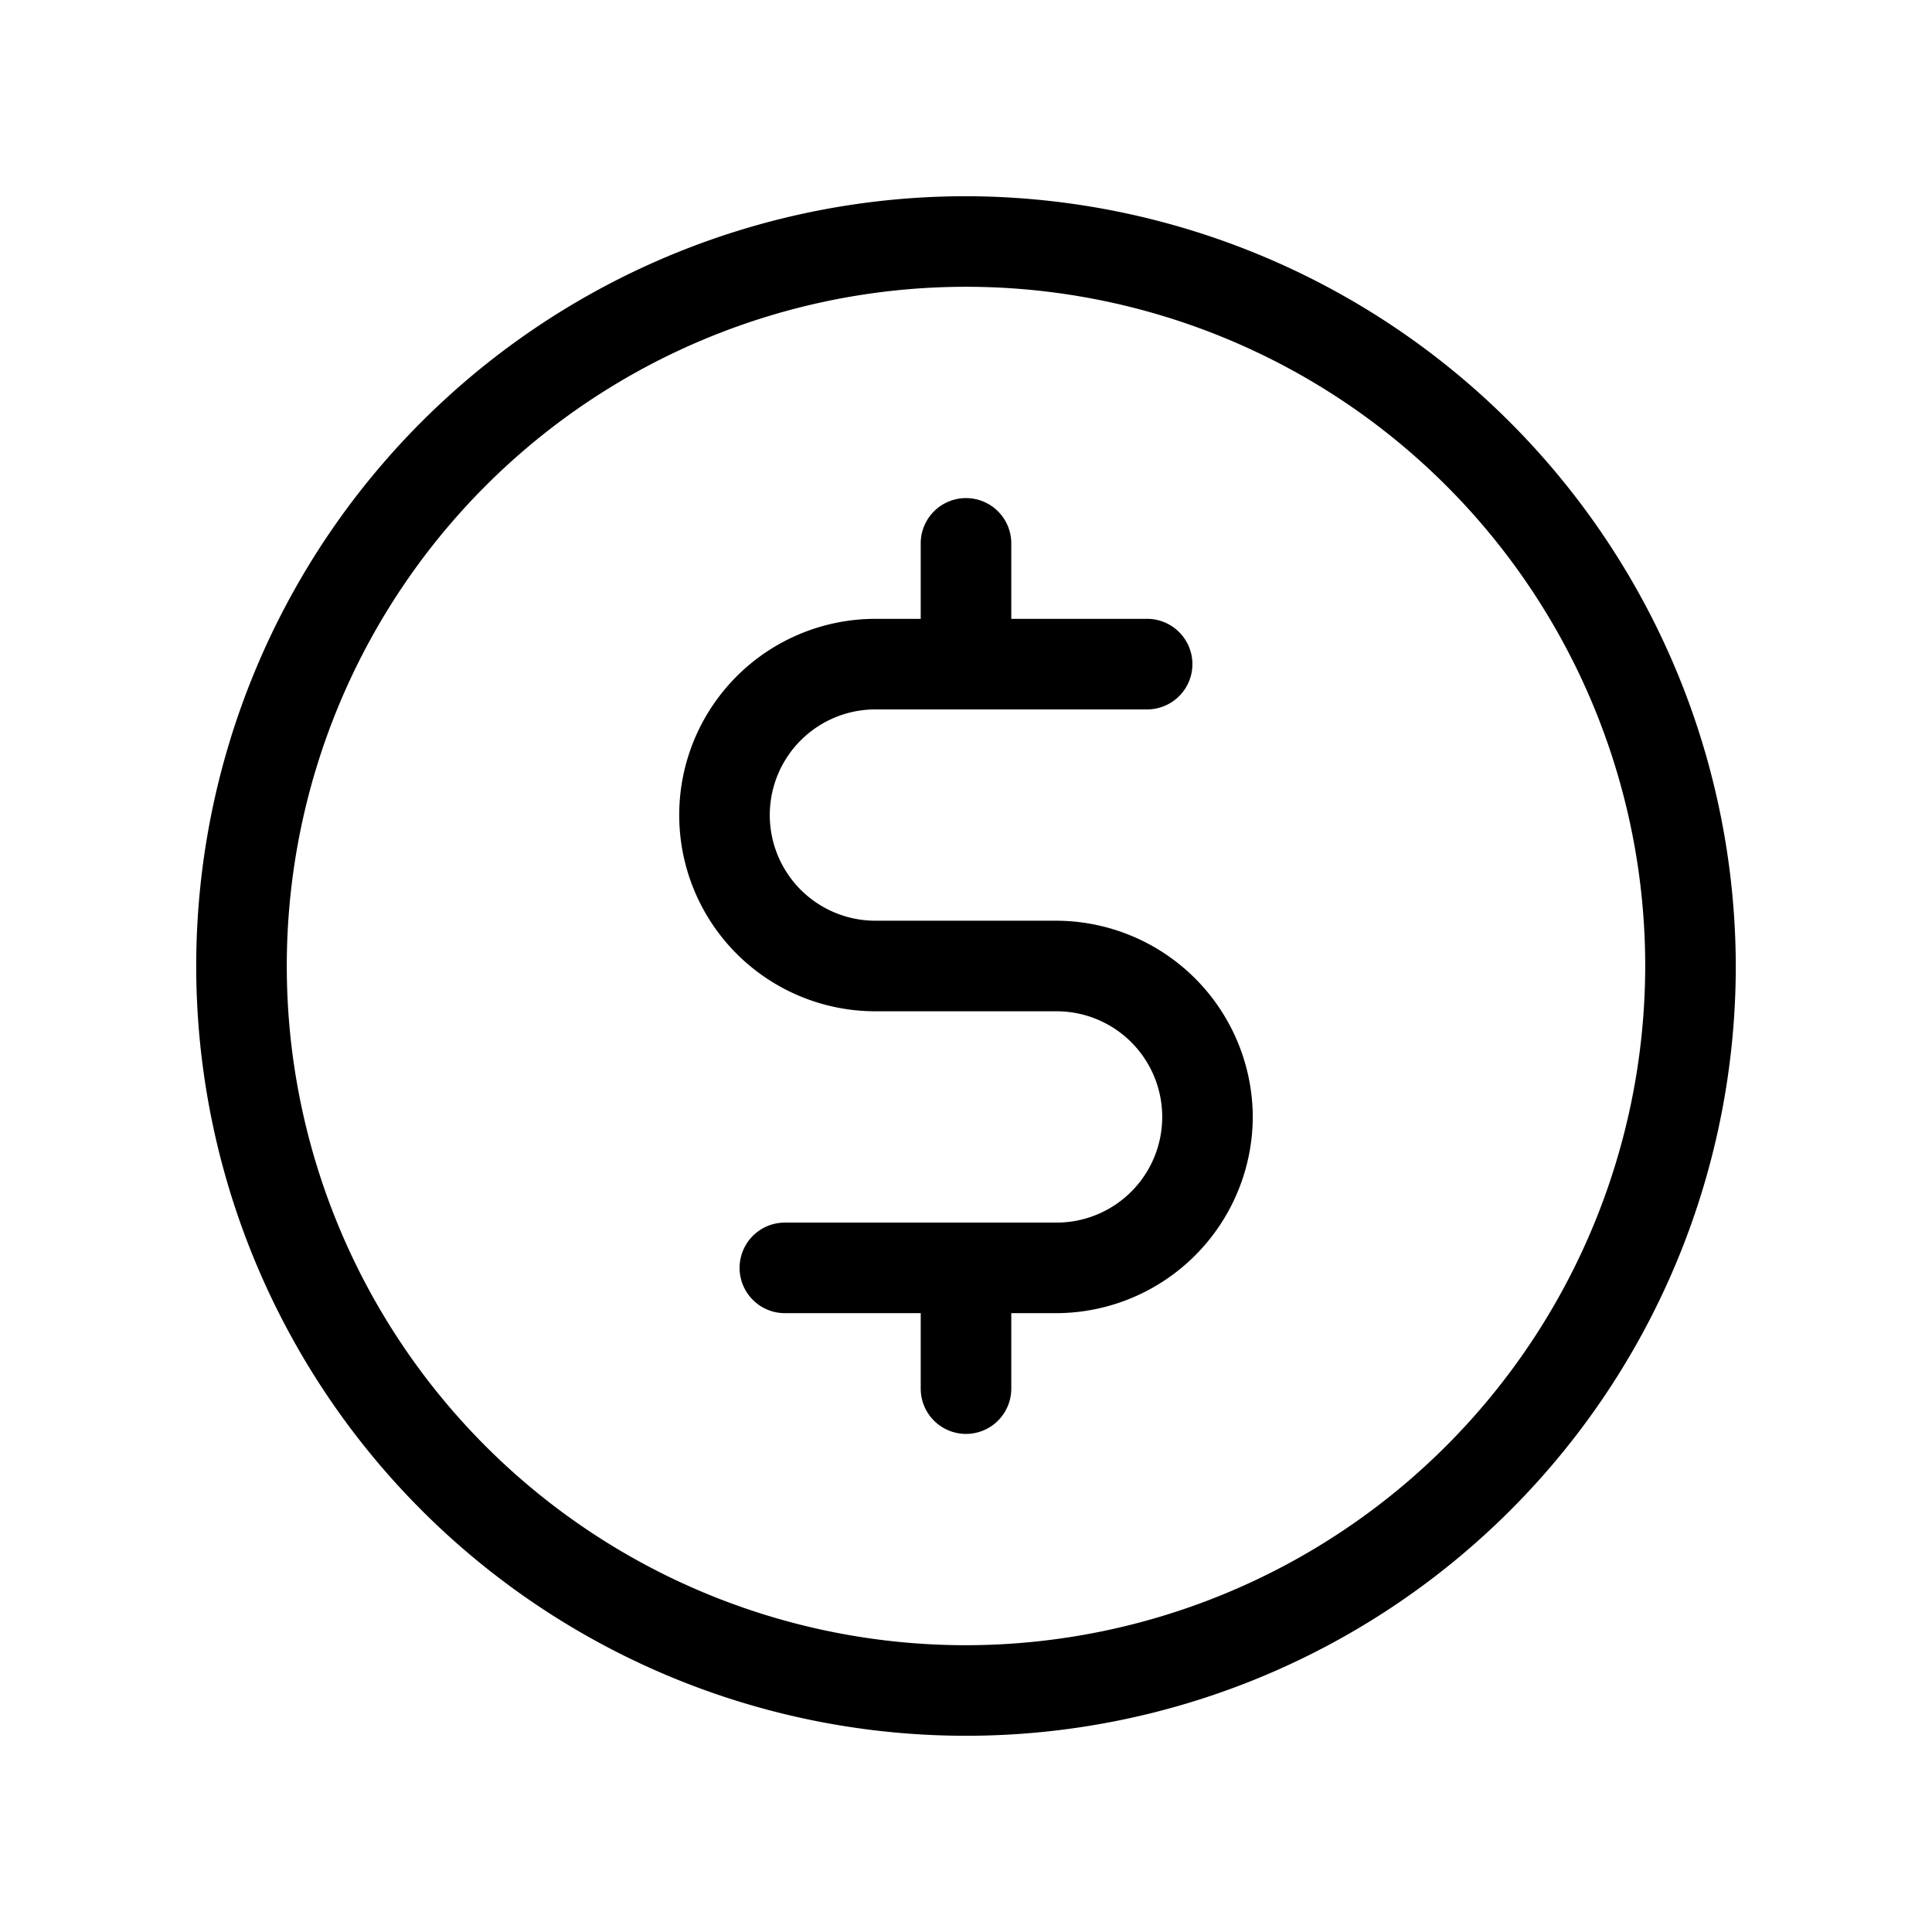 <svg xmlns="http://www.w3.org/2000/svg" id="dollar" width="1em" height="1em" viewBox="0 0 256 256"><path fill="currentColor" d="M128 26a102 102 0 1 0 102 102A102.2 102.2 0 0 0 128 26Zm0 192a90 90 0 1 1 90-90a90.1 90.1 0 0 1-90 90Zm38-70a26.1 26.1 0 0 1-26 26h-6v10a6 6 0 0 1-12 0v-10h-18a6 6 0 0 1 0-12h36a14 14 0 0 0 0-28h-24a26 26 0 0 1 0-52h6V72a6 6 0 0 1 12 0v10h18a6 6 0 0 1 0 12h-36a14 14 0 0 0 0 28h24a26.1 26.1 0 0 1 26 26Z"/></svg>